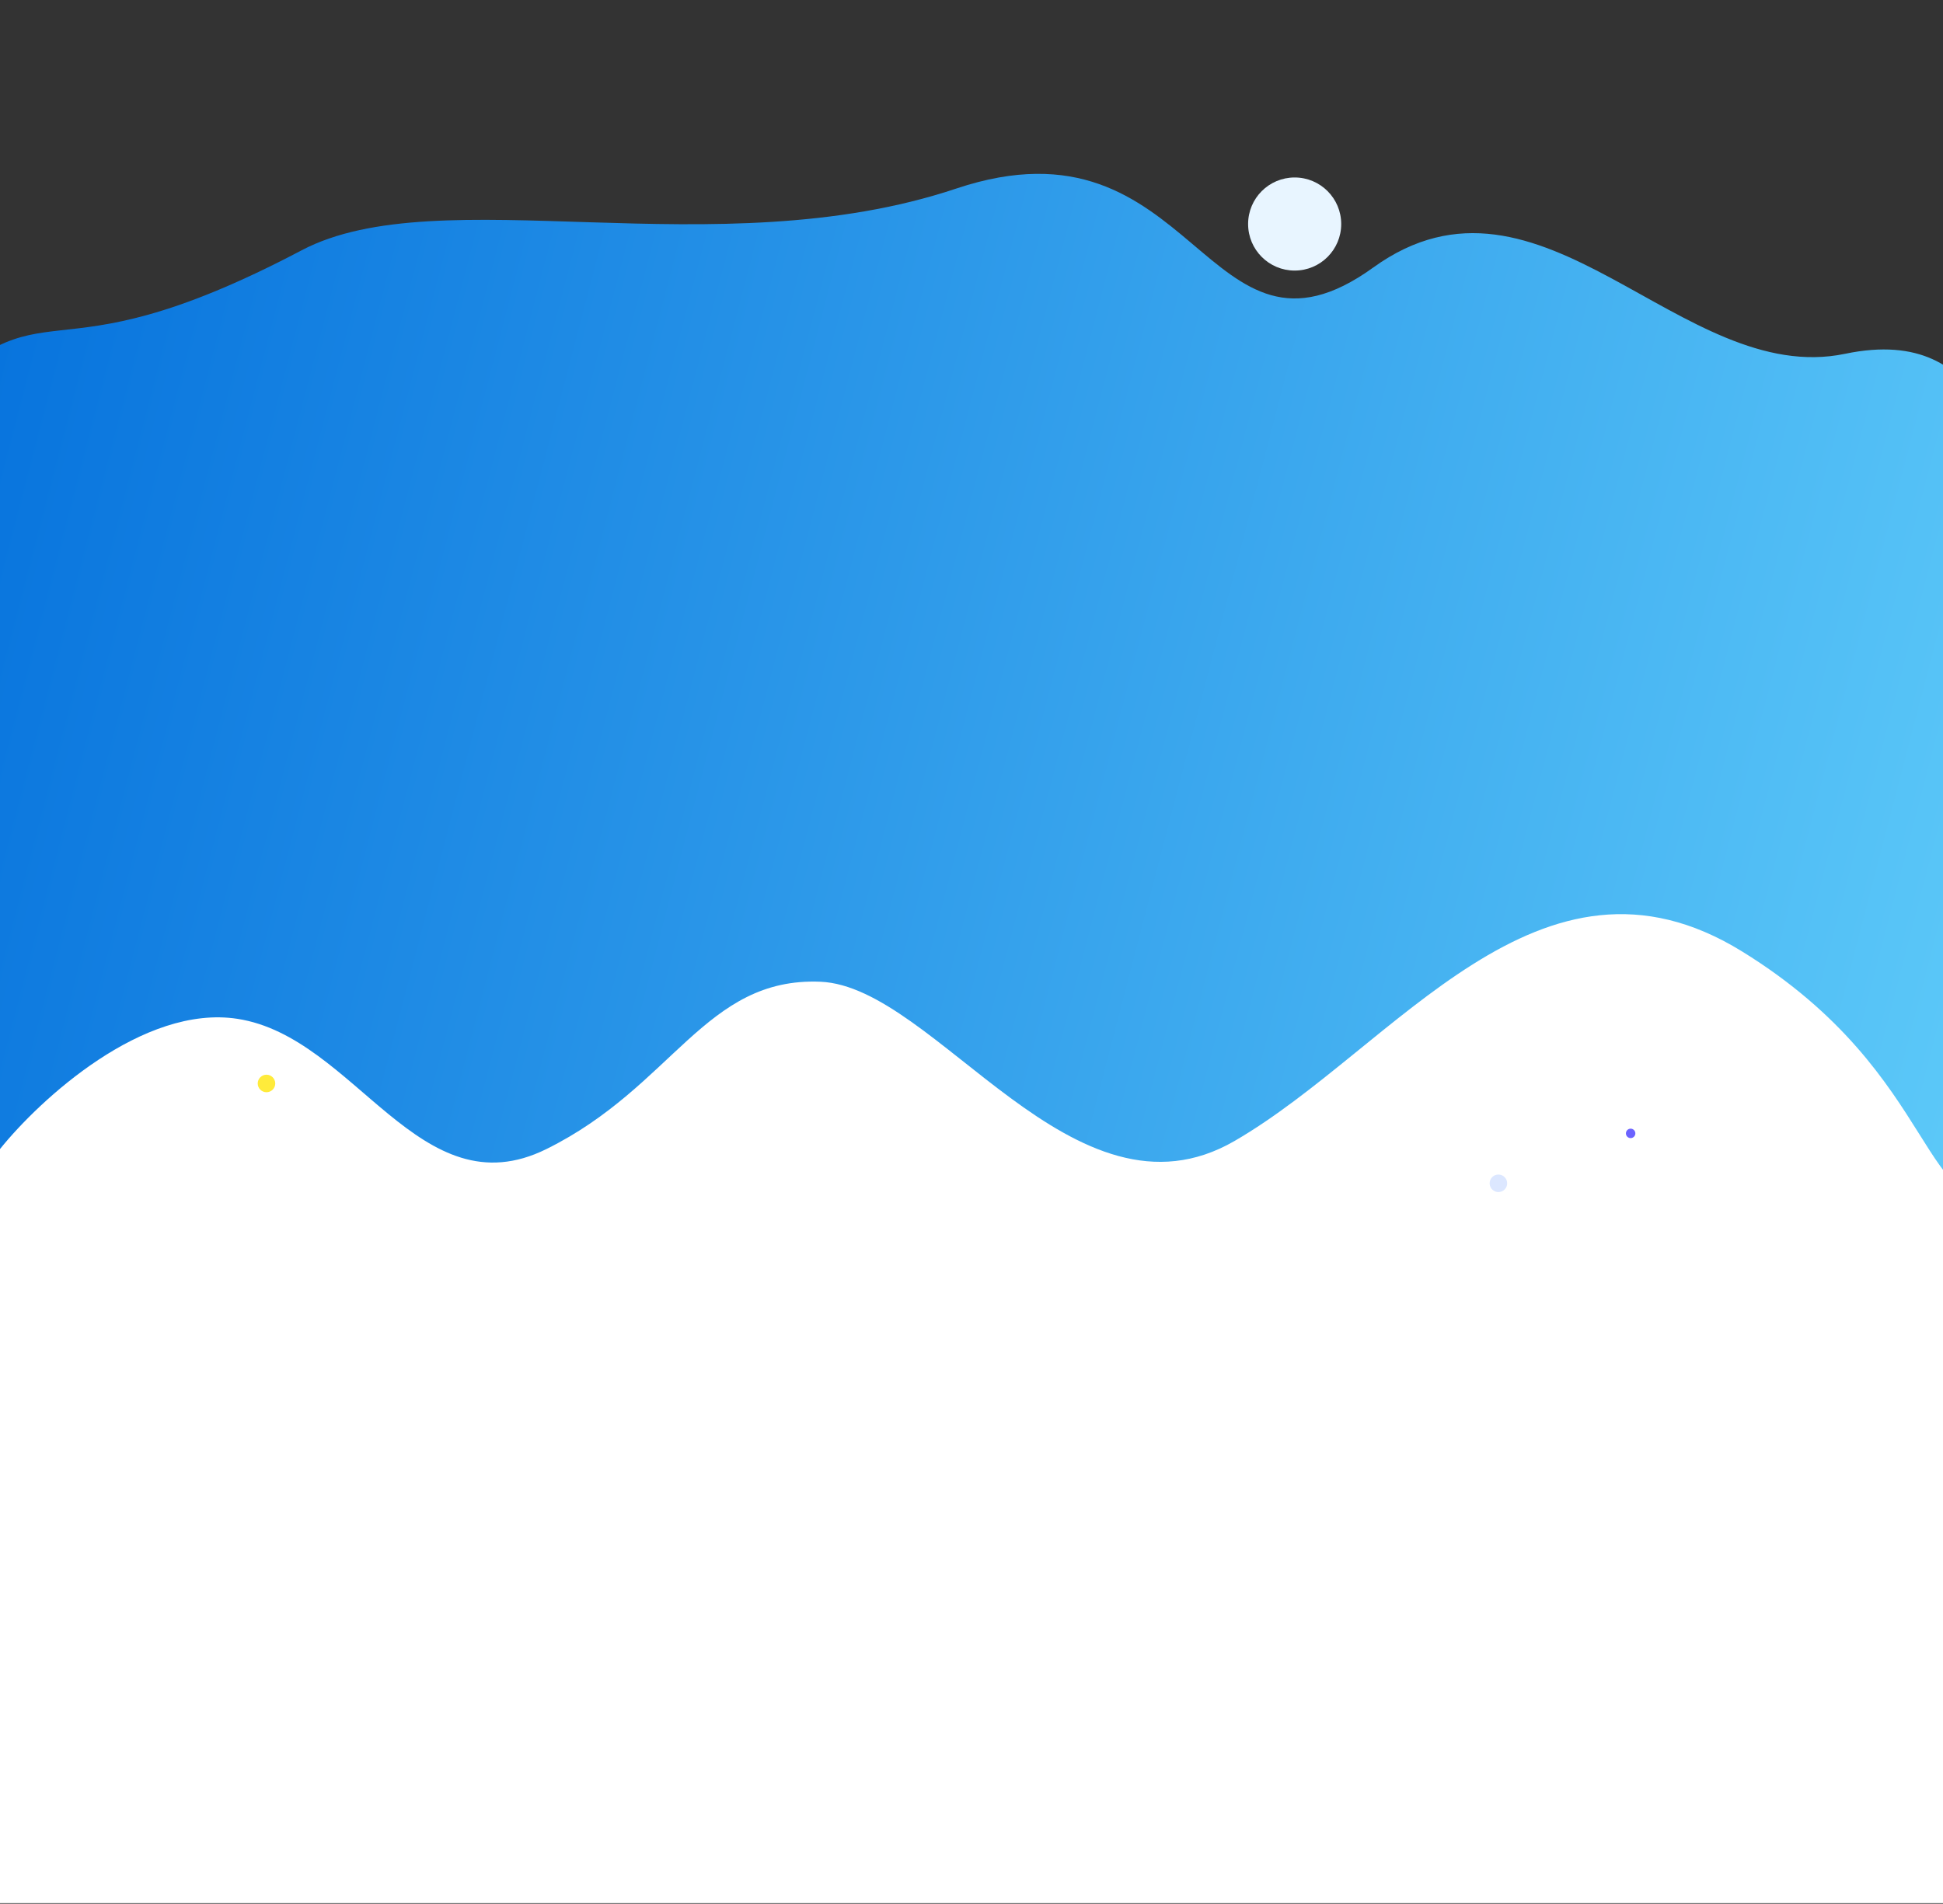 <svg width="1440" height="1411" viewBox="0 0 1440 1411" fill="none" xmlns="http://www.w3.org/2000/svg">
<rect x="0" y="0" width="1440" height="1411" fill="#333333" stroke="none"/>
<path d="M-59.428 304.172C-137.837 387.569 -66.801 651.831 -38.481 720.554C25.021 875.468 -80.852 857.441 -83.813 998.058C-86.775 1138.68 200.391 1216.62 465.751 1137.76C785.764 1042.66 665.637 993.38 1099.66 1008.76C1533.69 1024.13 1579.15 639.195 1551.7 593.768C1528.43 555.273 1579.04 388.877 1510.5 361.54C1478.2 348.658 1478.5 239.04 1367.43 262.227C1245.97 287.581 1142.36 108.289 1017.74 198.281C893.11 288.272 886.692 80.203 708.708 139.749C530.724 199.294 325.817 131.617 223.5 185.54C27.443 288.866 37.761 200.801 -59.428 304.172Z" fill="url(#paint0_linear)"/>
<circle cx="959.5" cy="166.04" r="34.5" fill="#E8F5FF"/>
<path opacity="0.5" d="M0 894.636C29.5 857.969 106 787.336 176 798.136C263.5 811.636 311 941.135 405 894.636C499 848.136 522.5 767.136 608 770.636C693.5 774.136 796 957.636 915 888.636C1034 819.636 1141 655.636 1291 748.136C1441 840.636 1422 954.136 1495 929.136" stroke="#E7EFFD" stroke-width="3" stroke-dasharray="10 5"/>
<circle cx="1071" cy="843.54" r="13" fill="#70DDFF"/>
<path d="M176 755.136C106 744.336 29.5 814.969 0 851.636L-8 1410.54H1495V886.136C1422 911.136 1441 797.636 1291 705.136C1141 612.636 1034 776.636 915 845.636C796 914.636 693.5 731.136 608 727.636C522.5 724.136 499 805.136 405 851.636C311 898.135 263.5 768.636 176 755.136Z" fill="white"/>
<circle cx="1208.5" cy="840.04" r="3.5" fill="#6C63FF"/>
<circle cx="1110.5" cy="877.04" r="6.5" fill="#DCE7FF"/>
<circle cx="197.5" cy="803.04" r="6.5" fill="#FFEB3B"/>
<defs>
<linearGradient id="paint0_linear" x1="-101.88" y1="345.598" x2="1840.42" y2="852.308" gradientUnits="userSpaceOnUse">
<stop stop-color="#0470DC"/>
<stop offset="1" stop-color="#70DDFF"/>
</linearGradient>
</defs>
</svg>
